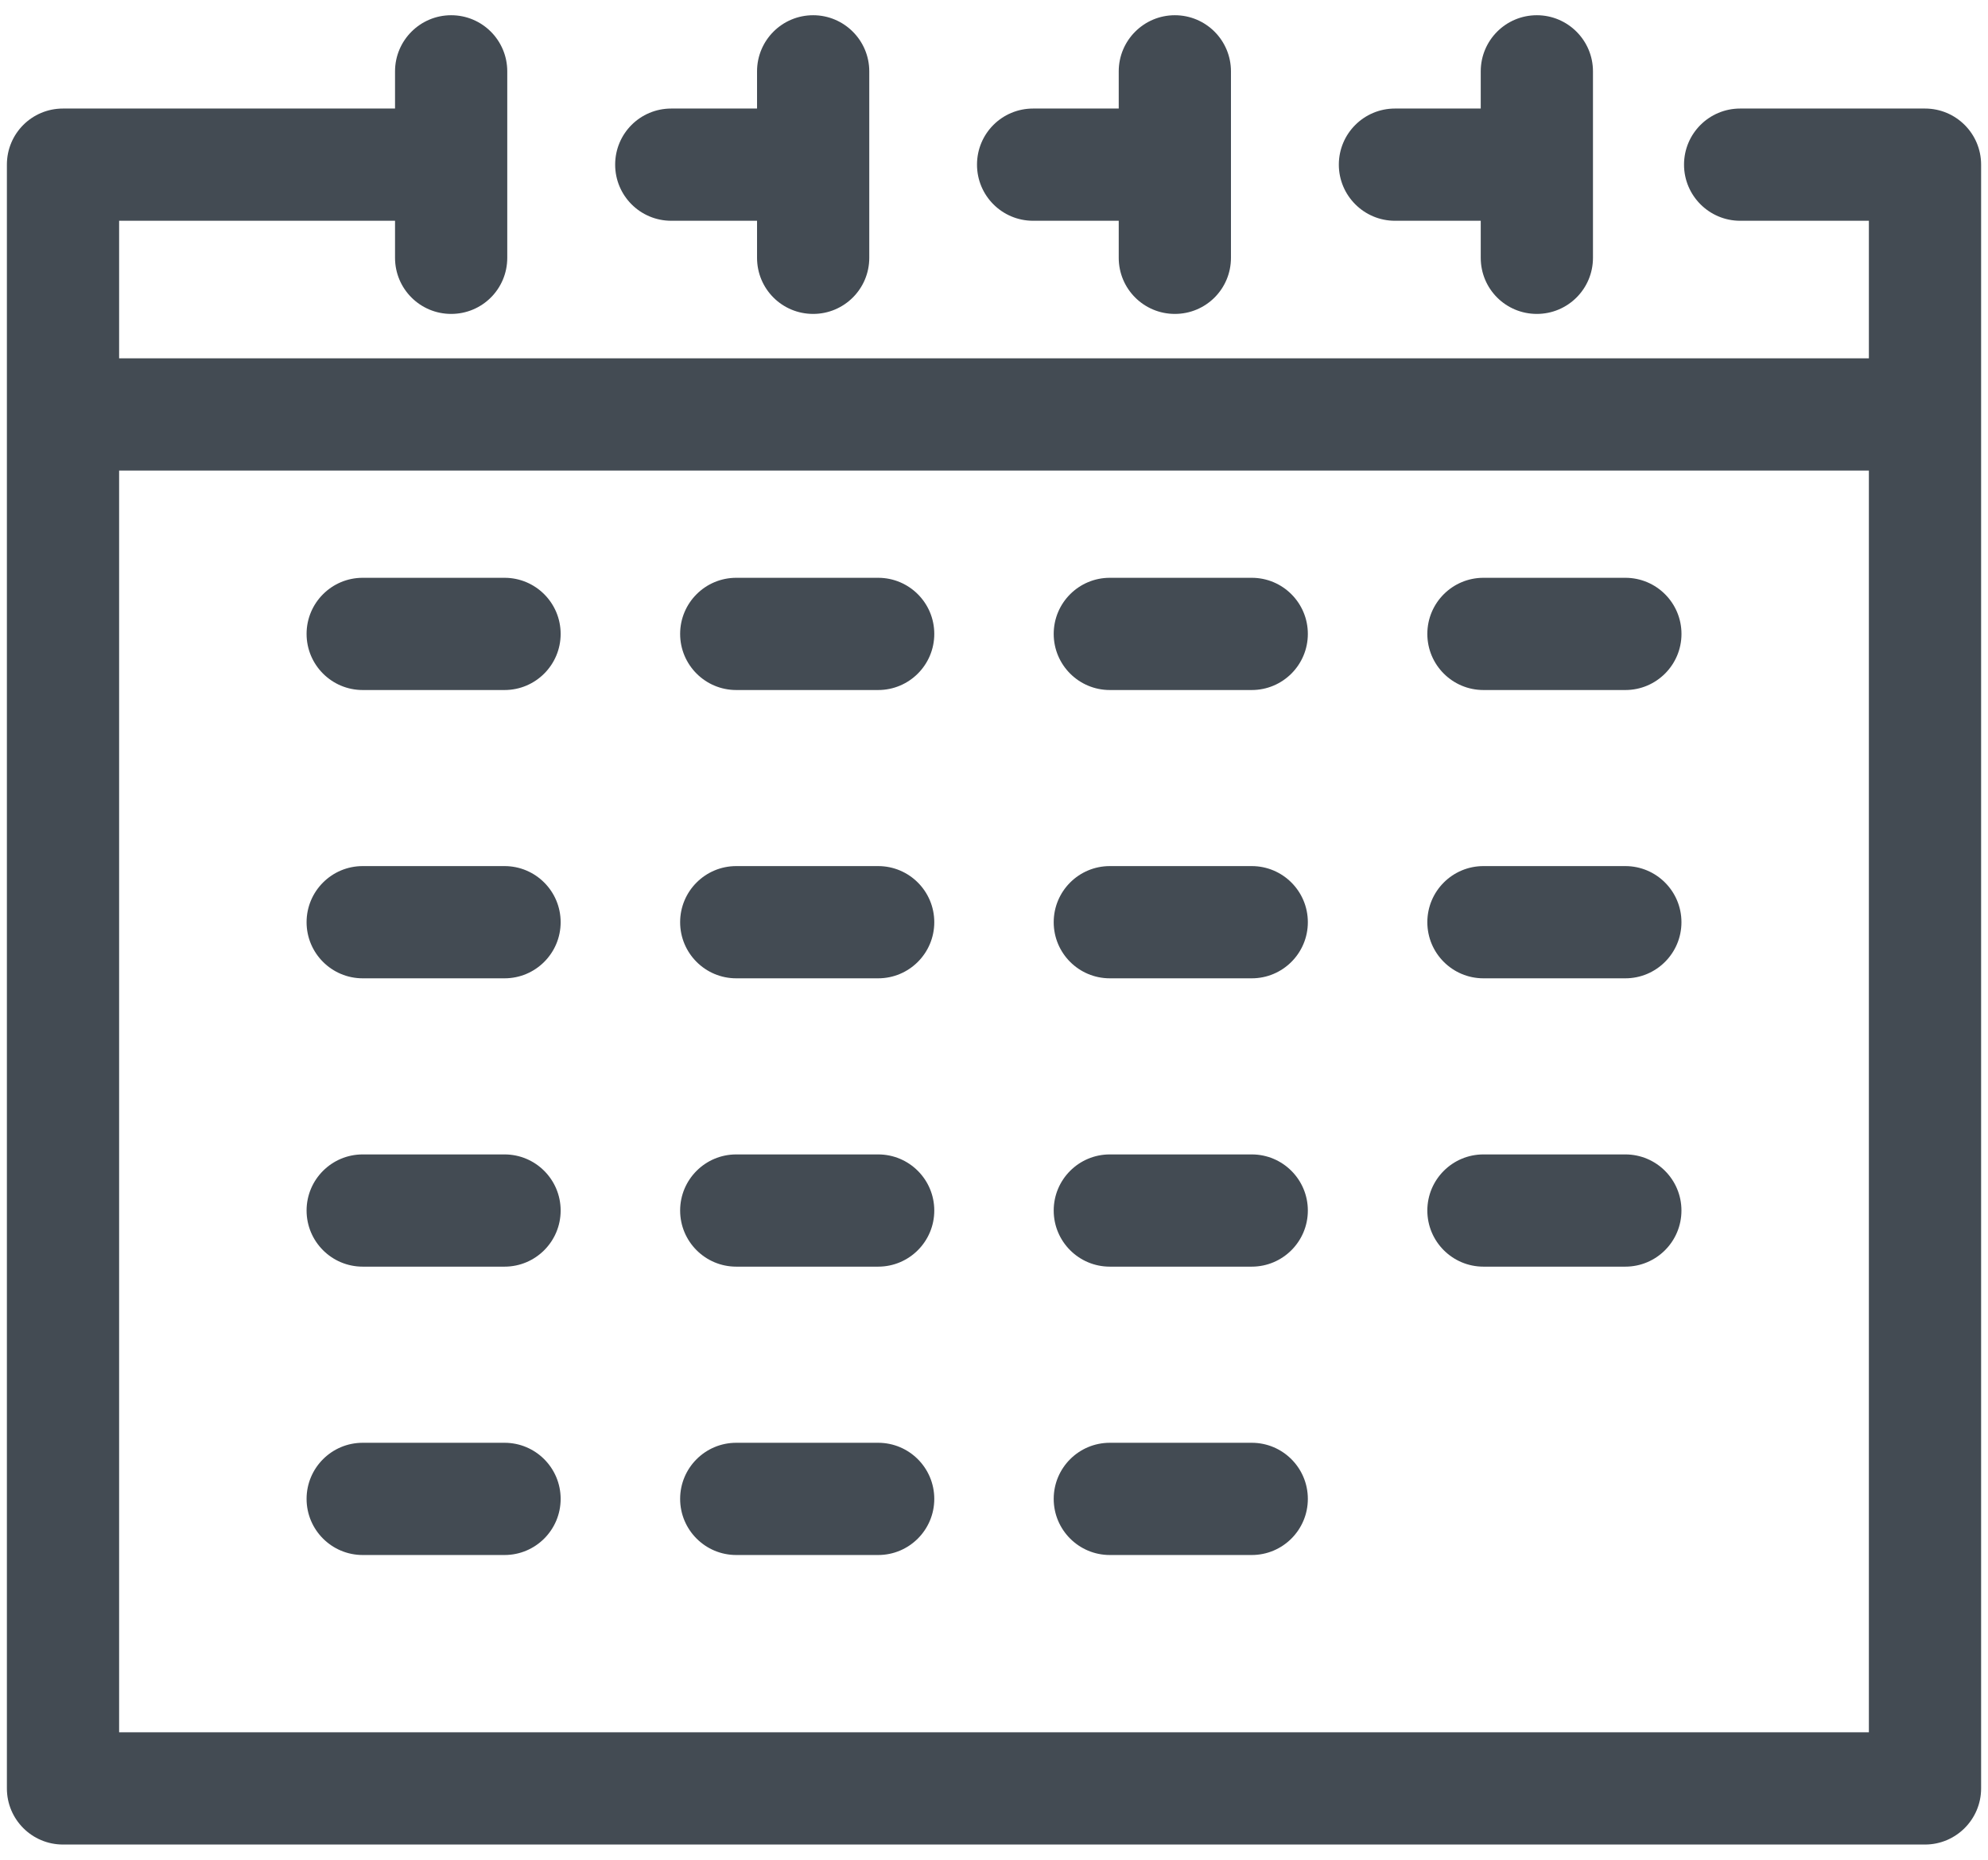 <?xml version="1.0" encoding="UTF-8"?>
<svg width="124px" height="116px" viewBox="0 0 124 116" version="1.1" xmlns="http://www.w3.org/2000/svg" xmlns:xlink="http://www.w3.org/1999/xlink">
    <title>date picker</title>
    <g id="Page-1" stroke="none" stroke-width="1" fill="none" fill-rule="evenodd">
        <g id="date-picker" fill="#434b53" fill-rule="nonzero">
            <path d="M120.07,6.77 L108.54,6.77 C106.61,6.77 105.04,8.33 105.04,10.27 C105.04,12.2 106.61,13.77 108.54,13.77 L116.57,13.77 L116.57,22.35 L7.43,22.35 L7.43,13.77 L24.64,13.77 L24.64,16.08 C24.64,18.02 26.21,19.58 28.14,19.58 C30.08,19.58 31.64,18.02 31.64,16.08 L31.64,4.45 C31.64,2.52 30.08,0.95 28.14,0.95 C26.21,0.95 24.64,2.52 24.64,4.45 L24.64,6.77 L3.93,6.77 C1.99,6.77 0.43,8.33 0.43,10.27 L0.43,111.55 C0.43,113.481 1.99,115.05 3.93,115.05 L120.07,115.05 C122,115.05 123.57,113.481 123.57,111.55 L123.57,10.27 C123.57,8.33 122,6.77 120.07,6.77 Z M116.57,108.05 L7.43,108.05 L7.43,29.35 L116.57,29.35 L116.57,108.05 L116.57,108.05 Z" id="Shape"></path>
            <path d="M76.78,4.45 L76.78,16.08 C76.78,18.02 75.219,19.58 73.28,19.58 C71.349,19.58 69.78,18.02 69.78,16.08 L69.78,13.77 L64.44,13.77 C62.5,13.77 60.94,12.2 60.94,10.27 C60.94,8.33 62.5,6.77 64.44,6.77 L69.78,6.77 L69.78,4.45 C69.78,2.52 71.349,0.95 73.28,0.95 C75.22,0.95 76.78,2.52 76.78,4.45 Z" id="Path"></path>
            <path d="M99.36,4.45 L99.36,16.08 C99.36,18.02 97.79,19.58 95.86,19.58 C93.92,19.58 92.36,18.02 92.36,16.08 L92.36,13.77 L87.009,13.77 C85.079,13.77 83.509,12.2 83.509,10.27 C83.509,8.33 85.079,6.77 87.009,6.77 L92.36,6.77 L92.36,4.45 C92.36,2.52 93.92,0.95 95.86,0.95 C97.79,0.95 99.36,2.52 99.36,4.45 Z" id="Path"></path>
            <path d="M31.47,43.039 L22.623,43.039 C20.69,43.039 19.123,41.472 19.123,39.539 C19.123,37.606 20.69,36.039 22.623,36.039 L31.47,36.039 C33.403,36.039 34.97,37.606 34.97,39.539 C34.97,41.472 33.403,43.039 31.47,43.039 Z" id="Path"></path>
            <path d="M54.775,43.039 L45.923,43.039 C43.99,43.039 42.423,41.472 42.423,39.539 C42.423,37.606 43.99,36.039 45.923,36.039 L54.775,36.039 C56.708,36.039 58.275,37.606 58.275,39.539 C58.275,41.472 56.708,43.039 54.775,43.039 Z" id="Path"></path>
            <path d="M78.076,43.039 L69.224,43.039 C67.291,43.039 65.724,41.472 65.724,39.539 C65.724,37.606 67.291,36.039 69.224,36.039 L78.076,36.039 C80.009,36.039 81.576,37.606 81.576,39.539 C81.576,41.472 80.009,43.039 78.076,43.039 Z" id="Path"></path>
            <path d="M101.381,43.039 L92.529,43.039 C90.596,43.039 89.029,41.472 89.029,39.539 C89.029,37.606 90.596,36.039 92.529,36.039 L101.381,36.039 C103.314,36.039 104.881,37.606 104.881,39.539 C104.881,41.472 103.313,43.039 101.381,43.039 Z" id="Path"></path>
            <path d="M54.22,4.45 L54.22,16.08 C54.22,18.02 52.65,19.58 50.72,19.58 C48.78,19.58 47.22,18.02 47.22,16.08 L47.22,13.77 L41.87,13.77 C39.93,13.77 38.37,12.2 38.37,10.27 C38.37,8.33 39.93,6.77 41.87,6.77 L47.22,6.77 L47.22,4.45 C47.22,2.52 48.78,0.95 50.72,0.95 C52.65,0.95 54.22,2.52 54.22,4.45 Z" id="Path"></path>
            <path d="M31.47,61.021 L22.623,61.021 C20.69,61.021 19.123,59.454 19.123,57.521 C19.123,55.588 20.69,54.021 22.623,54.021 L31.47,54.021 C33.403,54.021 34.97,55.588 34.97,57.521 C34.97,59.454 33.403,61.021 31.47,61.021 Z" id="Path"></path>
            <path d="M54.775,61.021 L45.923,61.021 C43.99,61.021 42.423,59.454 42.423,57.521 C42.423,55.588 43.99,54.021 45.923,54.021 L54.775,54.021 C56.708,54.021 58.275,55.588 58.275,57.521 C58.275,59.454 56.708,61.021 54.775,61.021 Z" id="Path"></path>
            <path d="M78.076,61.021 L69.224,61.021 C67.291,61.021 65.724,59.454 65.724,57.521 C65.724,55.588 67.291,54.021 69.224,54.021 L78.076,54.021 C80.009,54.021 81.576,55.588 81.576,57.521 C81.576,59.454 80.009,61.021 78.076,61.021 Z" id="Path"></path>
            <path d="M101.379,61.021 L92.529,61.021 C90.596,61.021 89.029,59.454 89.029,57.521 C89.029,55.588 90.596,54.021 92.529,54.021 L101.379,54.021 C103.312,54.021 104.879,55.588 104.879,57.521 C104.879,59.454 103.312,61.021 101.379,61.021 Z" id="Path"></path>
            <path d="M31.47,79.005 L22.623,79.005 C20.69,79.005 19.123,77.438 19.123,75.505 C19.123,73.572 20.69,72.005 22.623,72.005 L31.47,72.005 C33.403,72.005 34.97,73.572 34.97,75.505 C34.97,77.438 33.403,79.005 31.47,79.005 Z" id="Path"></path>
            <path d="M54.775,79.005 L45.923,79.005 C43.99,79.005 42.423,77.438 42.423,75.505 C42.423,73.572 43.99,72.005 45.923,72.005 L54.775,72.005 C56.708,72.005 58.275,73.572 58.275,75.505 C58.275,77.438 56.708,79.005 54.775,79.005 Z" id="Path"></path>
            <path d="M78.076,79.005 L69.224,79.005 C67.291,79.005 65.724,77.438 65.724,75.505 C65.724,73.572 67.291,72.005 69.224,72.005 L78.076,72.005 C80.009,72.005 81.576,73.572 81.576,75.505 C81.576,77.438 80.009,79.005 78.076,79.005 Z" id="Path"></path>
            <path d="M101.379,79.005 L92.529,79.005 C90.596,79.005 89.029,77.438 89.029,75.505 C89.029,73.572 90.596,72.005 92.529,72.005 L101.379,72.005 C103.312,72.005 104.879,73.572 104.879,75.505 C104.879,77.438 103.312,79.005 101.379,79.005 Z" id="Path"></path>
            <path d="M31.47,96.991 L22.623,96.991 C20.69,96.991 19.123,95.424 19.123,93.491 C19.123,91.558 20.69,89.991 22.623,89.991 L31.47,89.991 C33.403,89.991 34.97,91.558 34.97,93.491 C34.97,95.424 33.403,96.991 31.47,96.991 Z" id="Path"></path>
            <path d="M54.775,96.991 L45.923,96.991 C43.99,96.991 42.423,95.424 42.423,93.491 C42.423,91.558 43.99,89.991 45.923,89.991 L54.775,89.991 C56.708,89.991 58.275,91.558 58.275,93.491 C58.275,95.424 56.708,96.991 54.775,96.991 Z" id="Path"></path>
            <path d="M78.076,96.991 L69.224,96.991 C67.291,96.991 65.724,95.424 65.724,93.491 C65.724,91.558 67.291,89.991 69.224,89.991 L78.076,89.991 C80.009,89.991 81.576,91.558 81.576,93.491 C81.576,95.424 80.009,96.991 78.076,96.991 Z" id="Path"></path>
        </g>
    </g>
</svg>
